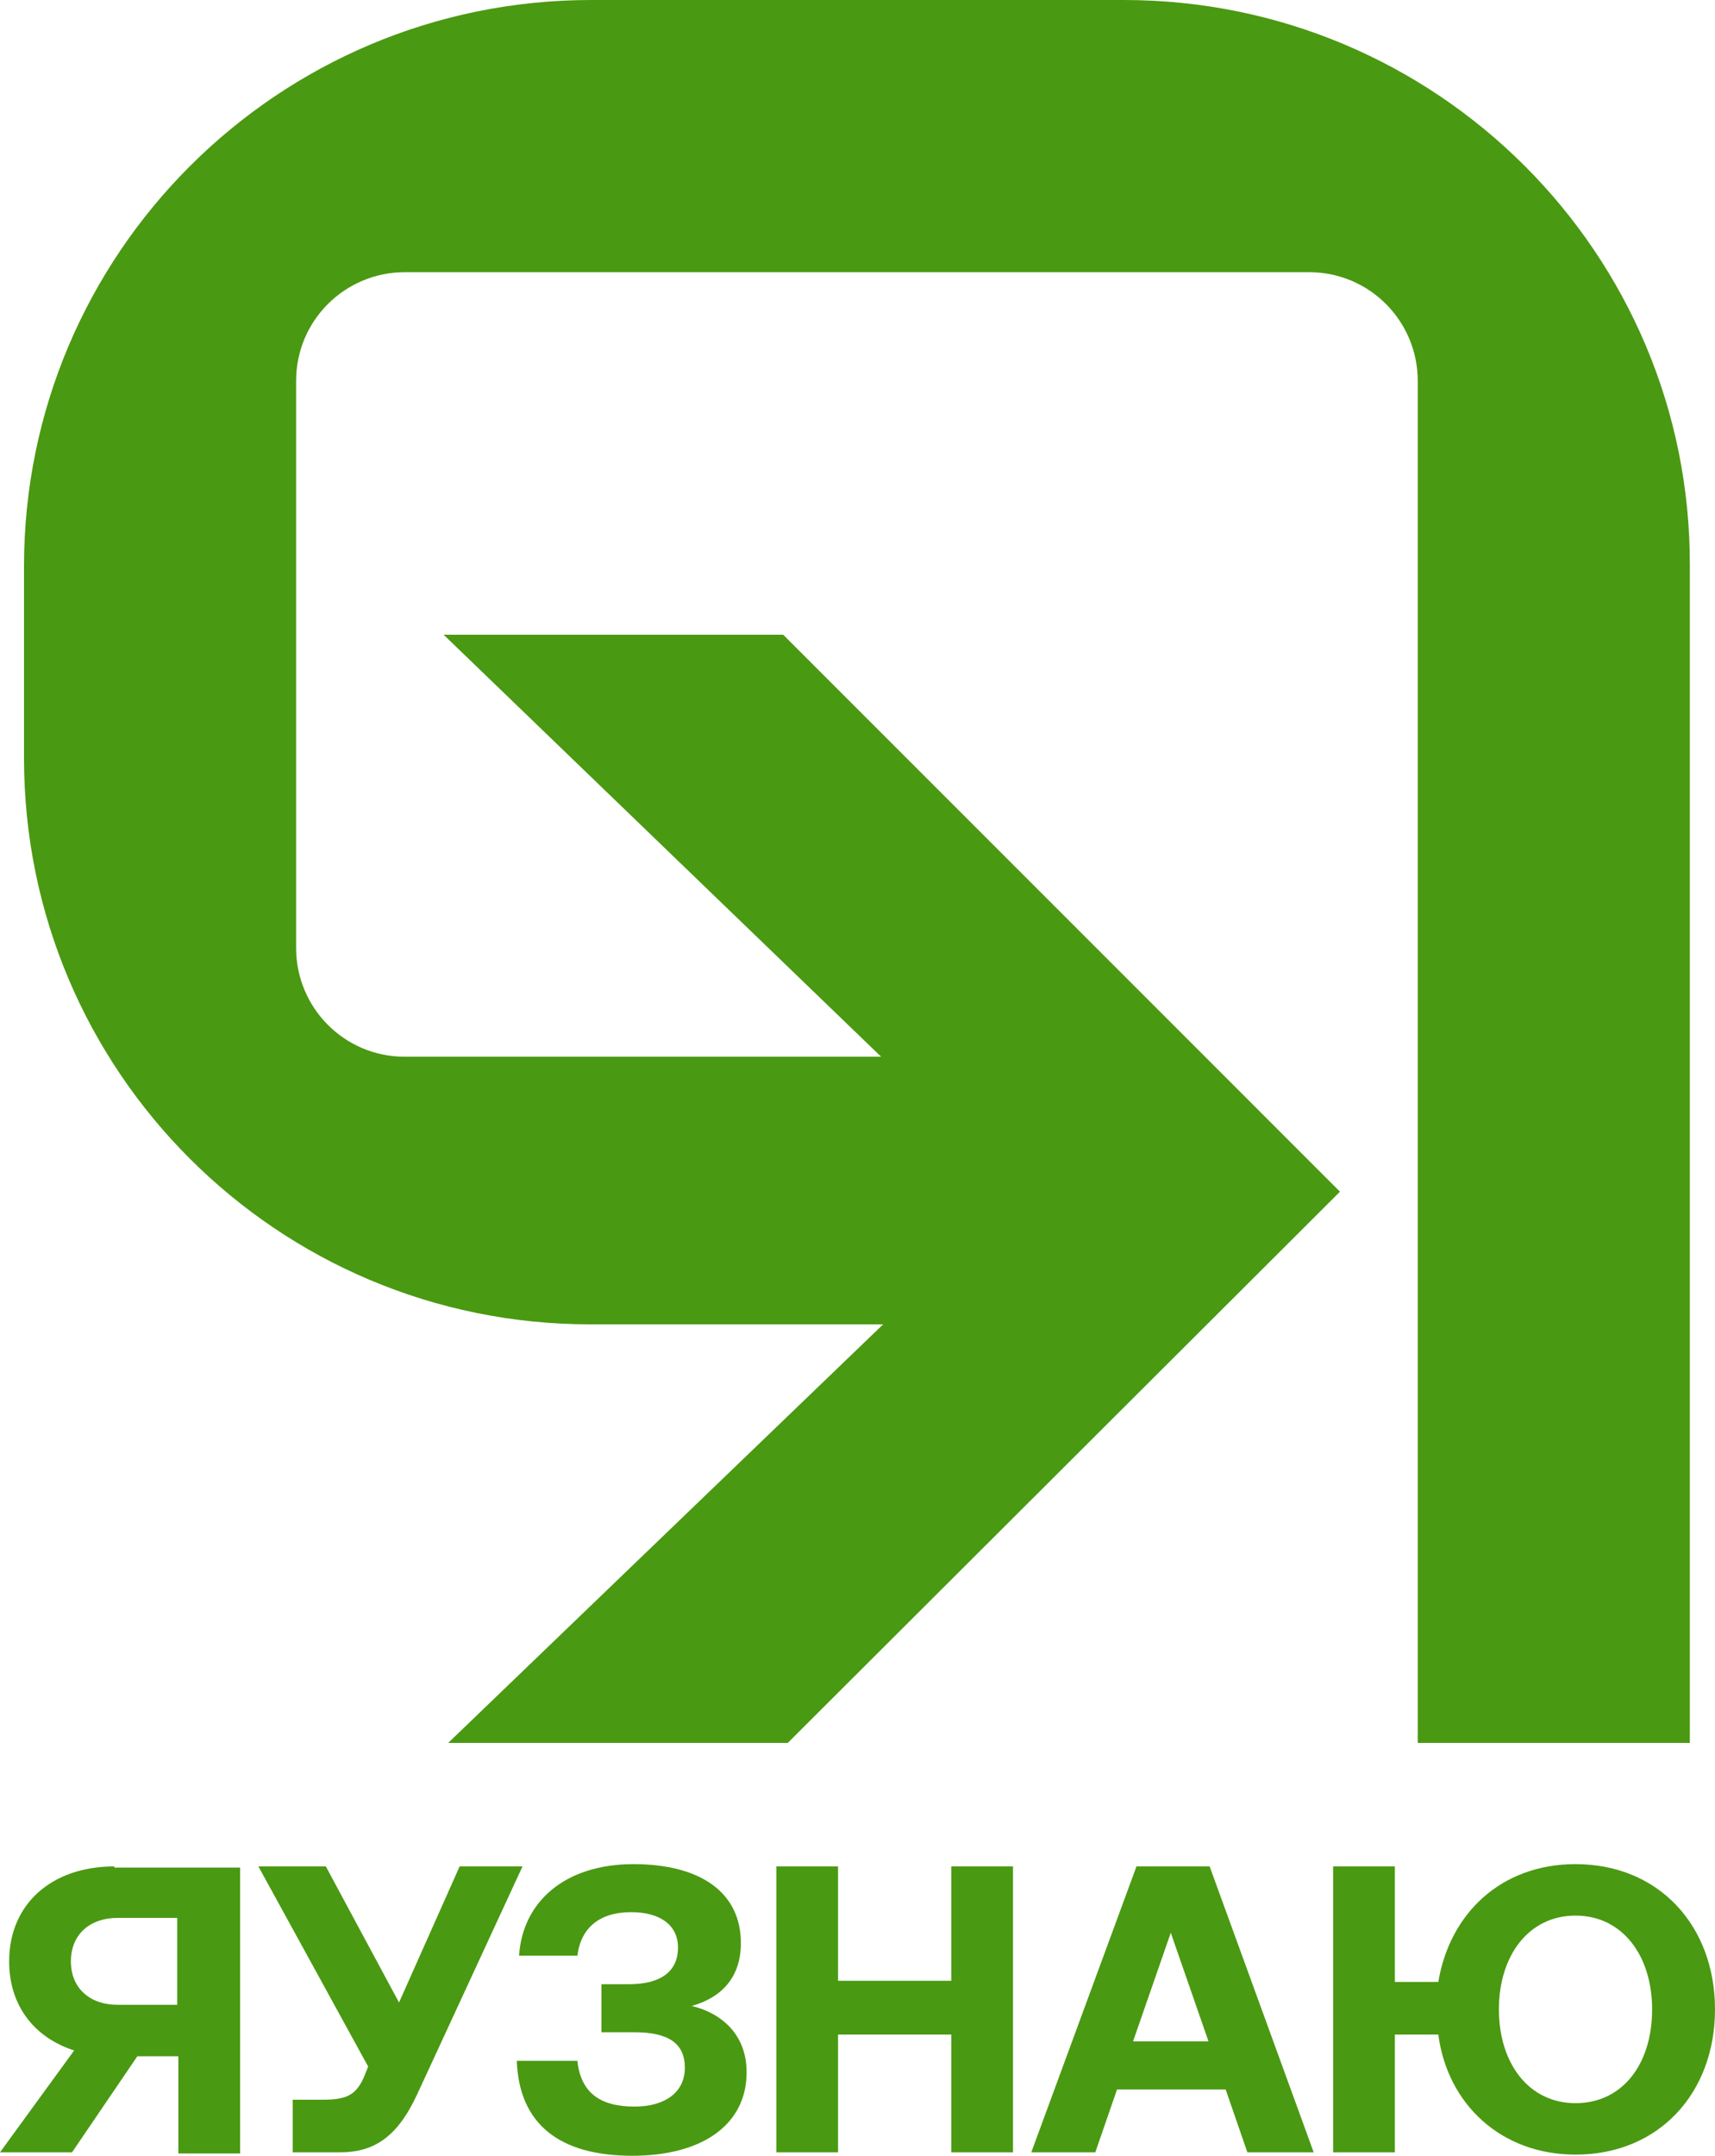 <?xml version="1.0" encoding="utf-8"?>
<!-- Generator: Adobe Illustrator 22.0.0, SVG Export Plug-In . SVG Version: 6.00 Build 0)  -->
<svg version="1.1" id="logotype" xmlns="http://www.w3.org/2000/svg" xmlns:xlink="http://www.w3.org/1999/xlink" x="0px" y="0px"
	 viewBox="0 0 150 188.5" style="enable-background:new 0 0 150 188.5;" xml:space="preserve">
<style type="text/css">
	.st0{fill:#4A9912;}
</style>
<g>
	<g>
		<path class="st0" d="M25.6,188.2v-4.6h2.6c2.1,0,2.9-0.4,3.6-1.9l0.4-1l-9.6-17.5h5.9l6.4,11.9l5.3-11.9h5.5l-9.2,19.9
			c-1.8,3.9-3.9,5.1-6.8,5.1H25.6z"/>
		<path class="st0" d="M45.2,180.2h5.3c0.3,2.8,2,4,5,4c2.6,0,4.4-1.2,4.4-3.4c0-2.1-1.4-3.1-4.4-3.1h-2.9v-4.2H55
			c2.9,0,4.3-1.2,4.3-3.2c0-2-1.6-3.1-4.1-3.1c-2.8,0-4.4,1.4-4.7,3.8h-5.1c0.3-4.7,4-8,10-8c5.9,0,9.4,2.5,9.4,6.9
			c0,3.1-1.8,4.8-4.3,5.5c2.5,0.6,4.8,2.4,4.8,5.8c0,4.6-3.9,7.3-10,7.3C48.9,188.5,45.4,185.7,45.2,180.2z"/>
		<path class="st0" d="M67.9,163.2h5.4v10h9.9v-10h5.4v25h-5.4v-10.3h-9.9v10.3h-5.4V163.2z"/>
		<path class="st0" d="M90.2,188.2l9.2-25h6.4l9.1,25h-5.8l-1.9-5.5h-9.5l-1.9,5.5H90.2z M99.1,178.5h6.6l-3.3-9.5L99.1,178.5z"/>
		<path class="st0" d="M150,175.7c0,7.3-4.9,12.7-12.2,12.7c-6.5,0-11.2-4.4-12-10.5h-3.8v10.3h-5.4v-25h5.4v10.1h3.8
			c1-6,5.5-10.3,12-10.3C145.1,163,150,168.4,150,175.7z M144.5,175.7c0-4.7-2.6-8.2-6.7-8.2c-4.1,0-6.7,3.5-6.7,8.2
			c0,4.7,2.6,8.2,6.7,8.2C141.9,183.9,144.5,180.5,144.5,175.7z"/>
		<g>
			<path class="st0" d="M10,163.2c-5.5,0-9.2,3.3-9.2,8.3c0,3.5,1.8,6.2,4.9,7.5c0,0,1.7,0.8,4.3,0.8l5.6,0v8.5h5.4v-25H10z
				 M10.3,175.3c-2.5,0-4.1-1.5-4.1-3.8c0-2.3,1.6-3.8,4.1-3.8h5.2v7.6H10.3z"/>
			<polygon class="st0" points="14.8,175.7 9.1,175.7 0,188.2 6.3,188.2 			"/>
		</g>
	</g>
	<g id="_x3C_Groupsymbol_x3E__7_">
		<g>
			<path class="st0" d="M98.3,0H51.7C24.3,0,2.1,22.2,2.1,49.5v16.8c0,27.4,22.2,49.5,49.5,49.5h47.4V92.4H35.4
				c-5.3,0-9.5-4.3-9.5-9.5V33.3c0-5.3,4.3-9.5,9.5-9.5h79.1c5.3,0,9.5,4.3,9.5,9.5v119.1h23.8V49.5C147.9,22.2,125.7,0,98.3,0z"/>
		</g>
		<polygon class="st0" points="68.5,55.5 38.8,55.5 89.3,104.2 39.2,152.4 68.9,152.4 117.2,104.2 		"/>
	</g>
</g>
</svg>

